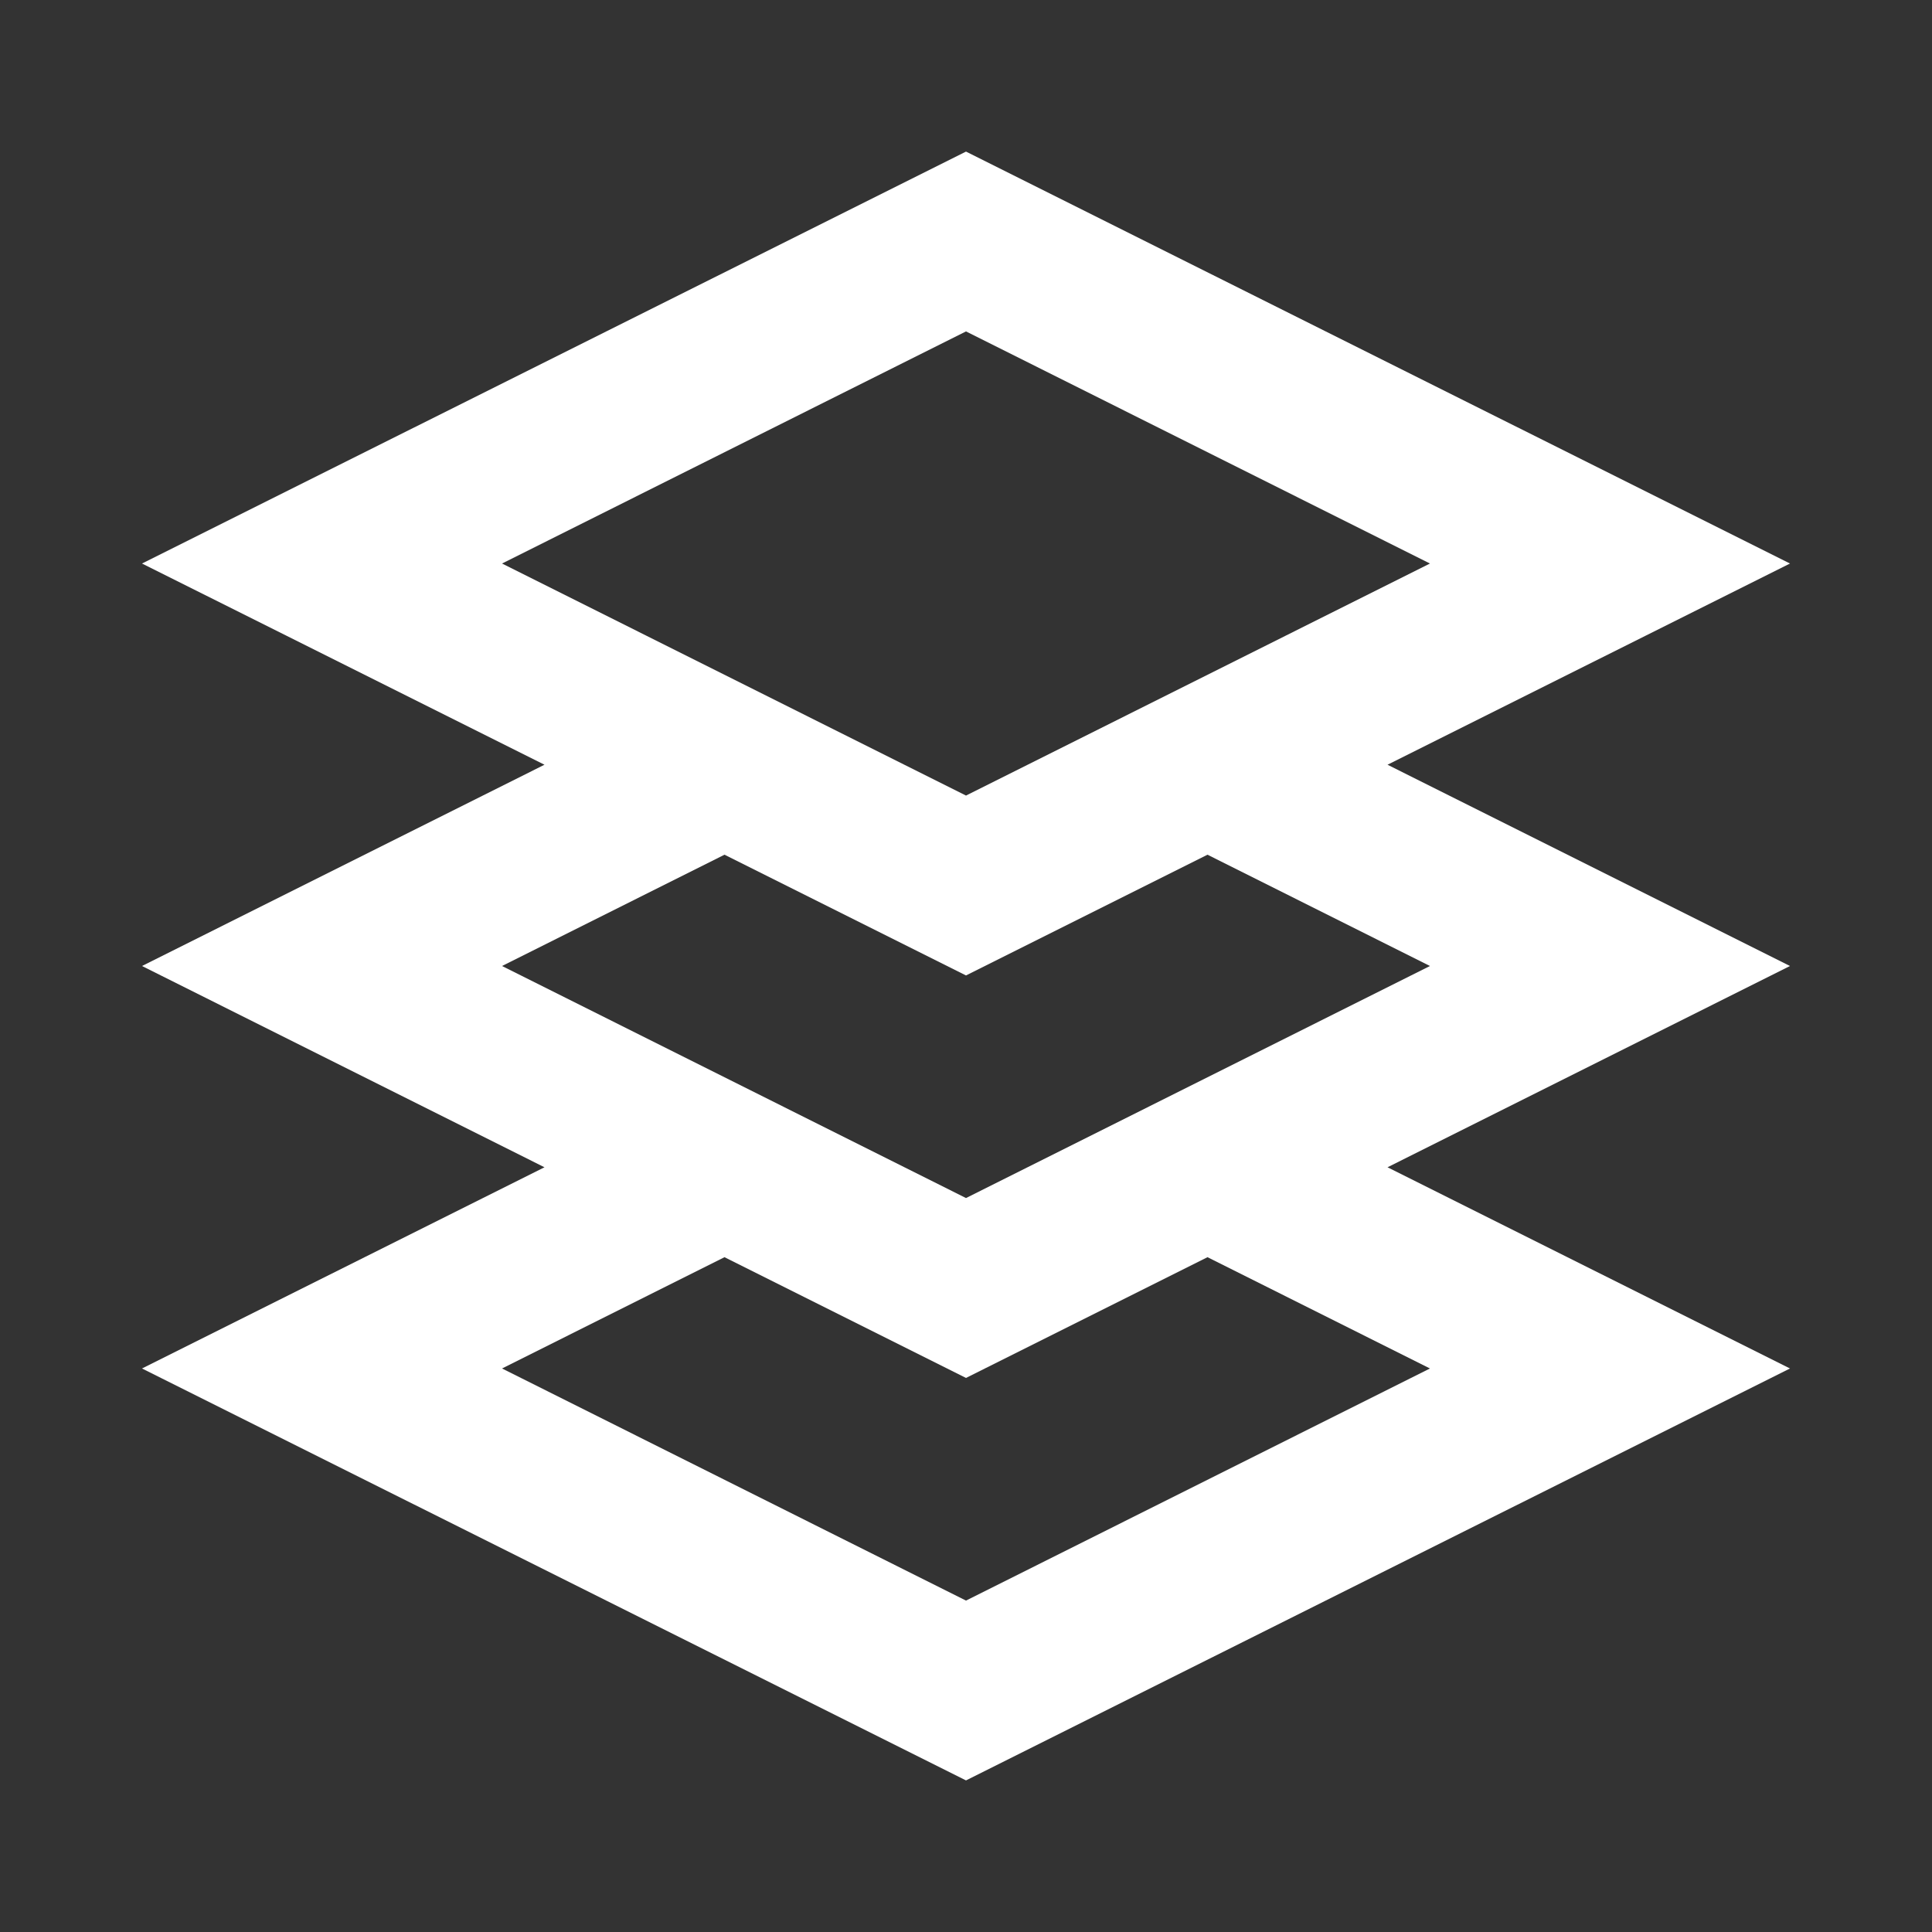 <svg width="28" height="28" viewBox="0 0 28 28" fill="none" xmlns="http://www.w3.org/2000/svg">
<rect x="0" y="0" width="28" height="28" fill="#333333" stroke="none"/>
<path d="M14 2.197L2.058 8.167L4.145 9.21L7.891 11.083L2.058 14L7.891 16.917L2.058 19.833L14 25.803L25.942 19.833L20.109 16.917L25.942 14L20.109 11.083L25.942 8.167L14 2.197ZM14 4.803L20.724 8.167L14 11.53L7.276 8.167L14 4.803ZM10.5 12.387L14 14.137L17.5 12.387L20.724 14L14 17.363L7.276 14L10.5 12.387ZM10.5 18.22L14 19.97L17.5 18.22L20.724 19.833L14 23.197L7.276 19.833L10.5 18.22Z" fill="white"/>
</svg>

